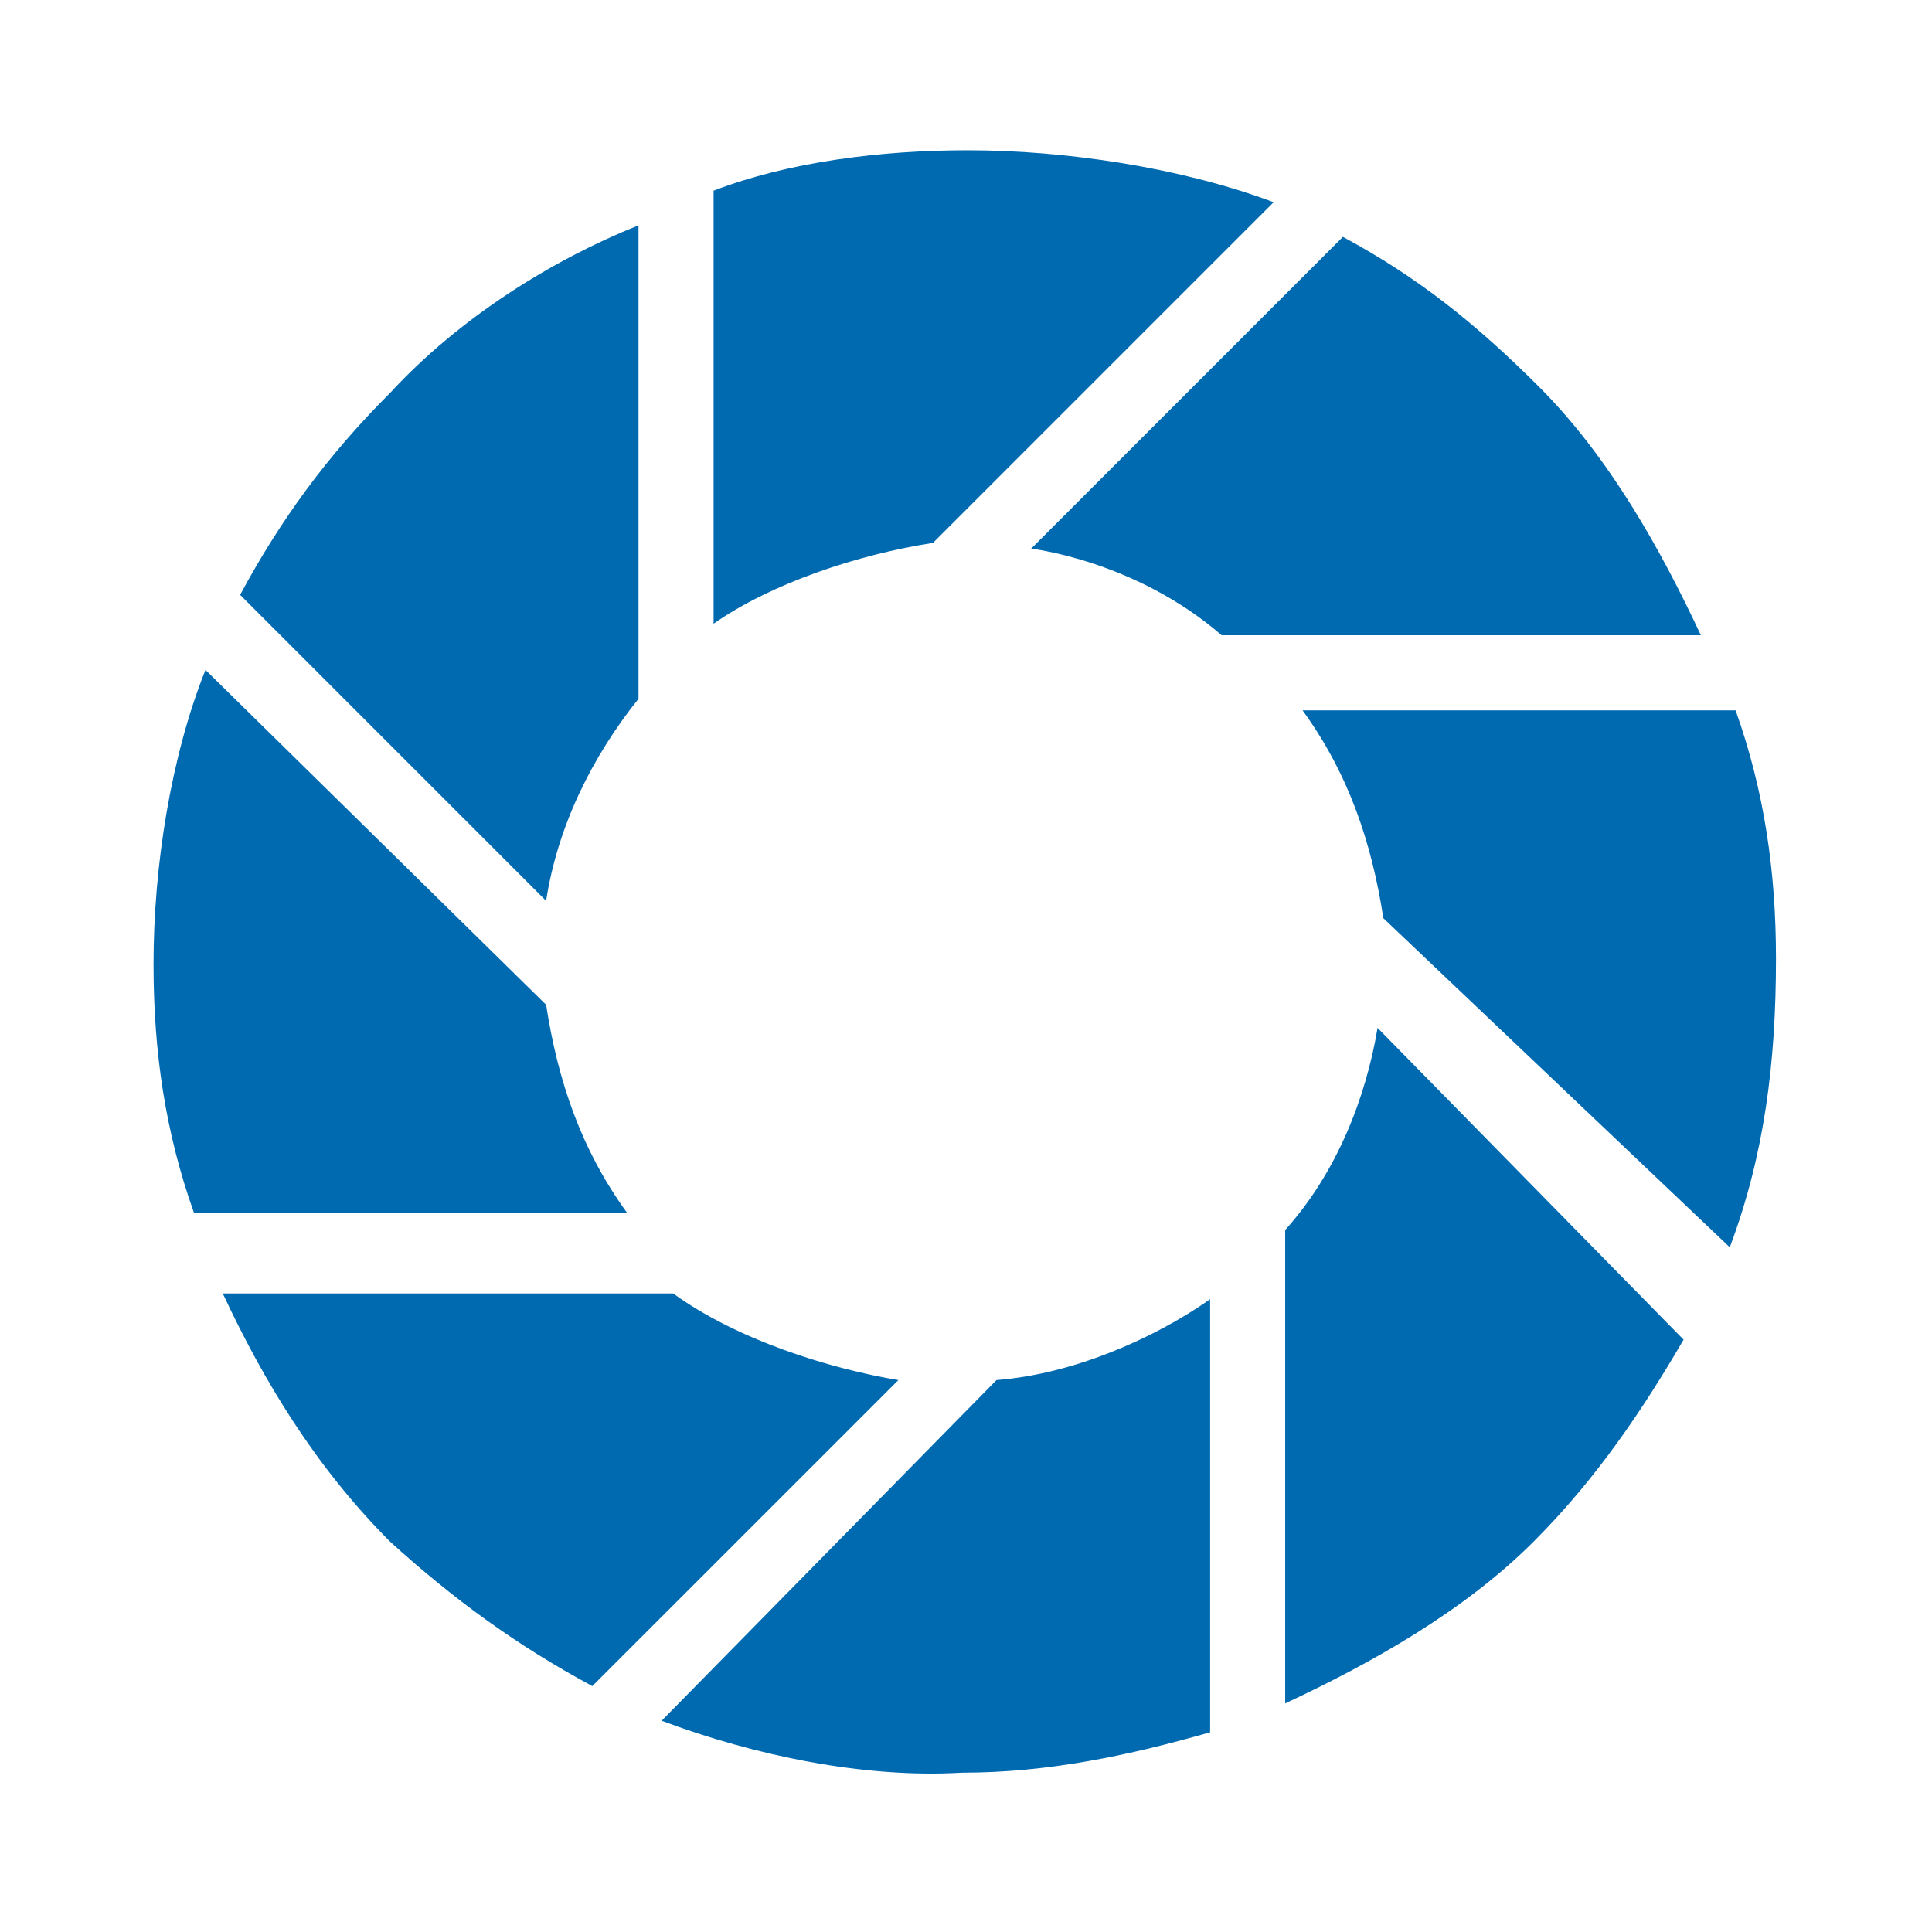 <svg viewBox="0 0 90 90" xmlns="http://www.w3.org/2000/svg"><path d="M56.372 60.524v20.173c-3.765 1.075-7.53 1.882-11.565 1.882-4.573.27-9.683-.807-13.986-2.42l15.6-15.87c3.496-.268 7.262-1.882 9.951-3.765Zm7.8-12.641 14.256 14.524c-1.883 3.227-4.035 6.455-6.994 9.414-3.227 3.227-7.53 5.648-11.565 7.53V57.298c2.42-2.69 3.765-6.187 4.303-9.414ZM31.36 60.255c2.958 2.152 7.262 3.497 10.49 4.035L27.592 78.545c-3.496-1.883-6.455-4.035-9.414-6.724-3.496-3.497-5.917-7.531-7.8-11.566ZM80.85 33.09c1.344 3.765 1.882 7.53 1.882 11.565 0 4.842-.538 9.145-2.152 13.448l-16.138-15.33c-.538-3.497-1.613-6.725-3.765-9.683ZM9.571 31.207l15.87 15.6c.537 3.496 1.613 6.724 3.765 9.683H9.034c-1.344-3.766-1.882-7.531-1.882-11.566 0-4.572.807-9.683 2.42-13.717Zm20.173-20.71v22.055c-2.152 2.69-3.766 5.917-4.304 9.414L11.186 27.71c1.883-3.496 4.035-6.455 6.993-9.413 3.228-3.497 7.531-6.187 11.566-7.8Zm32.814.537c3.496 1.883 6.186 4.035 9.144 6.994 3.228 3.227 5.649 7.53 7.531 11.565H56.91c-4.034-3.496-8.876-4.034-8.876-4.034ZM45.076 7c4.572 0 9.952.807 14.255 2.42L43.462 25.29c-3.496.538-7.531 1.882-10.22 3.765V8.883C36.737 7.538 41.041 7 45.075 7Z" fill="#006AB1"/></svg>